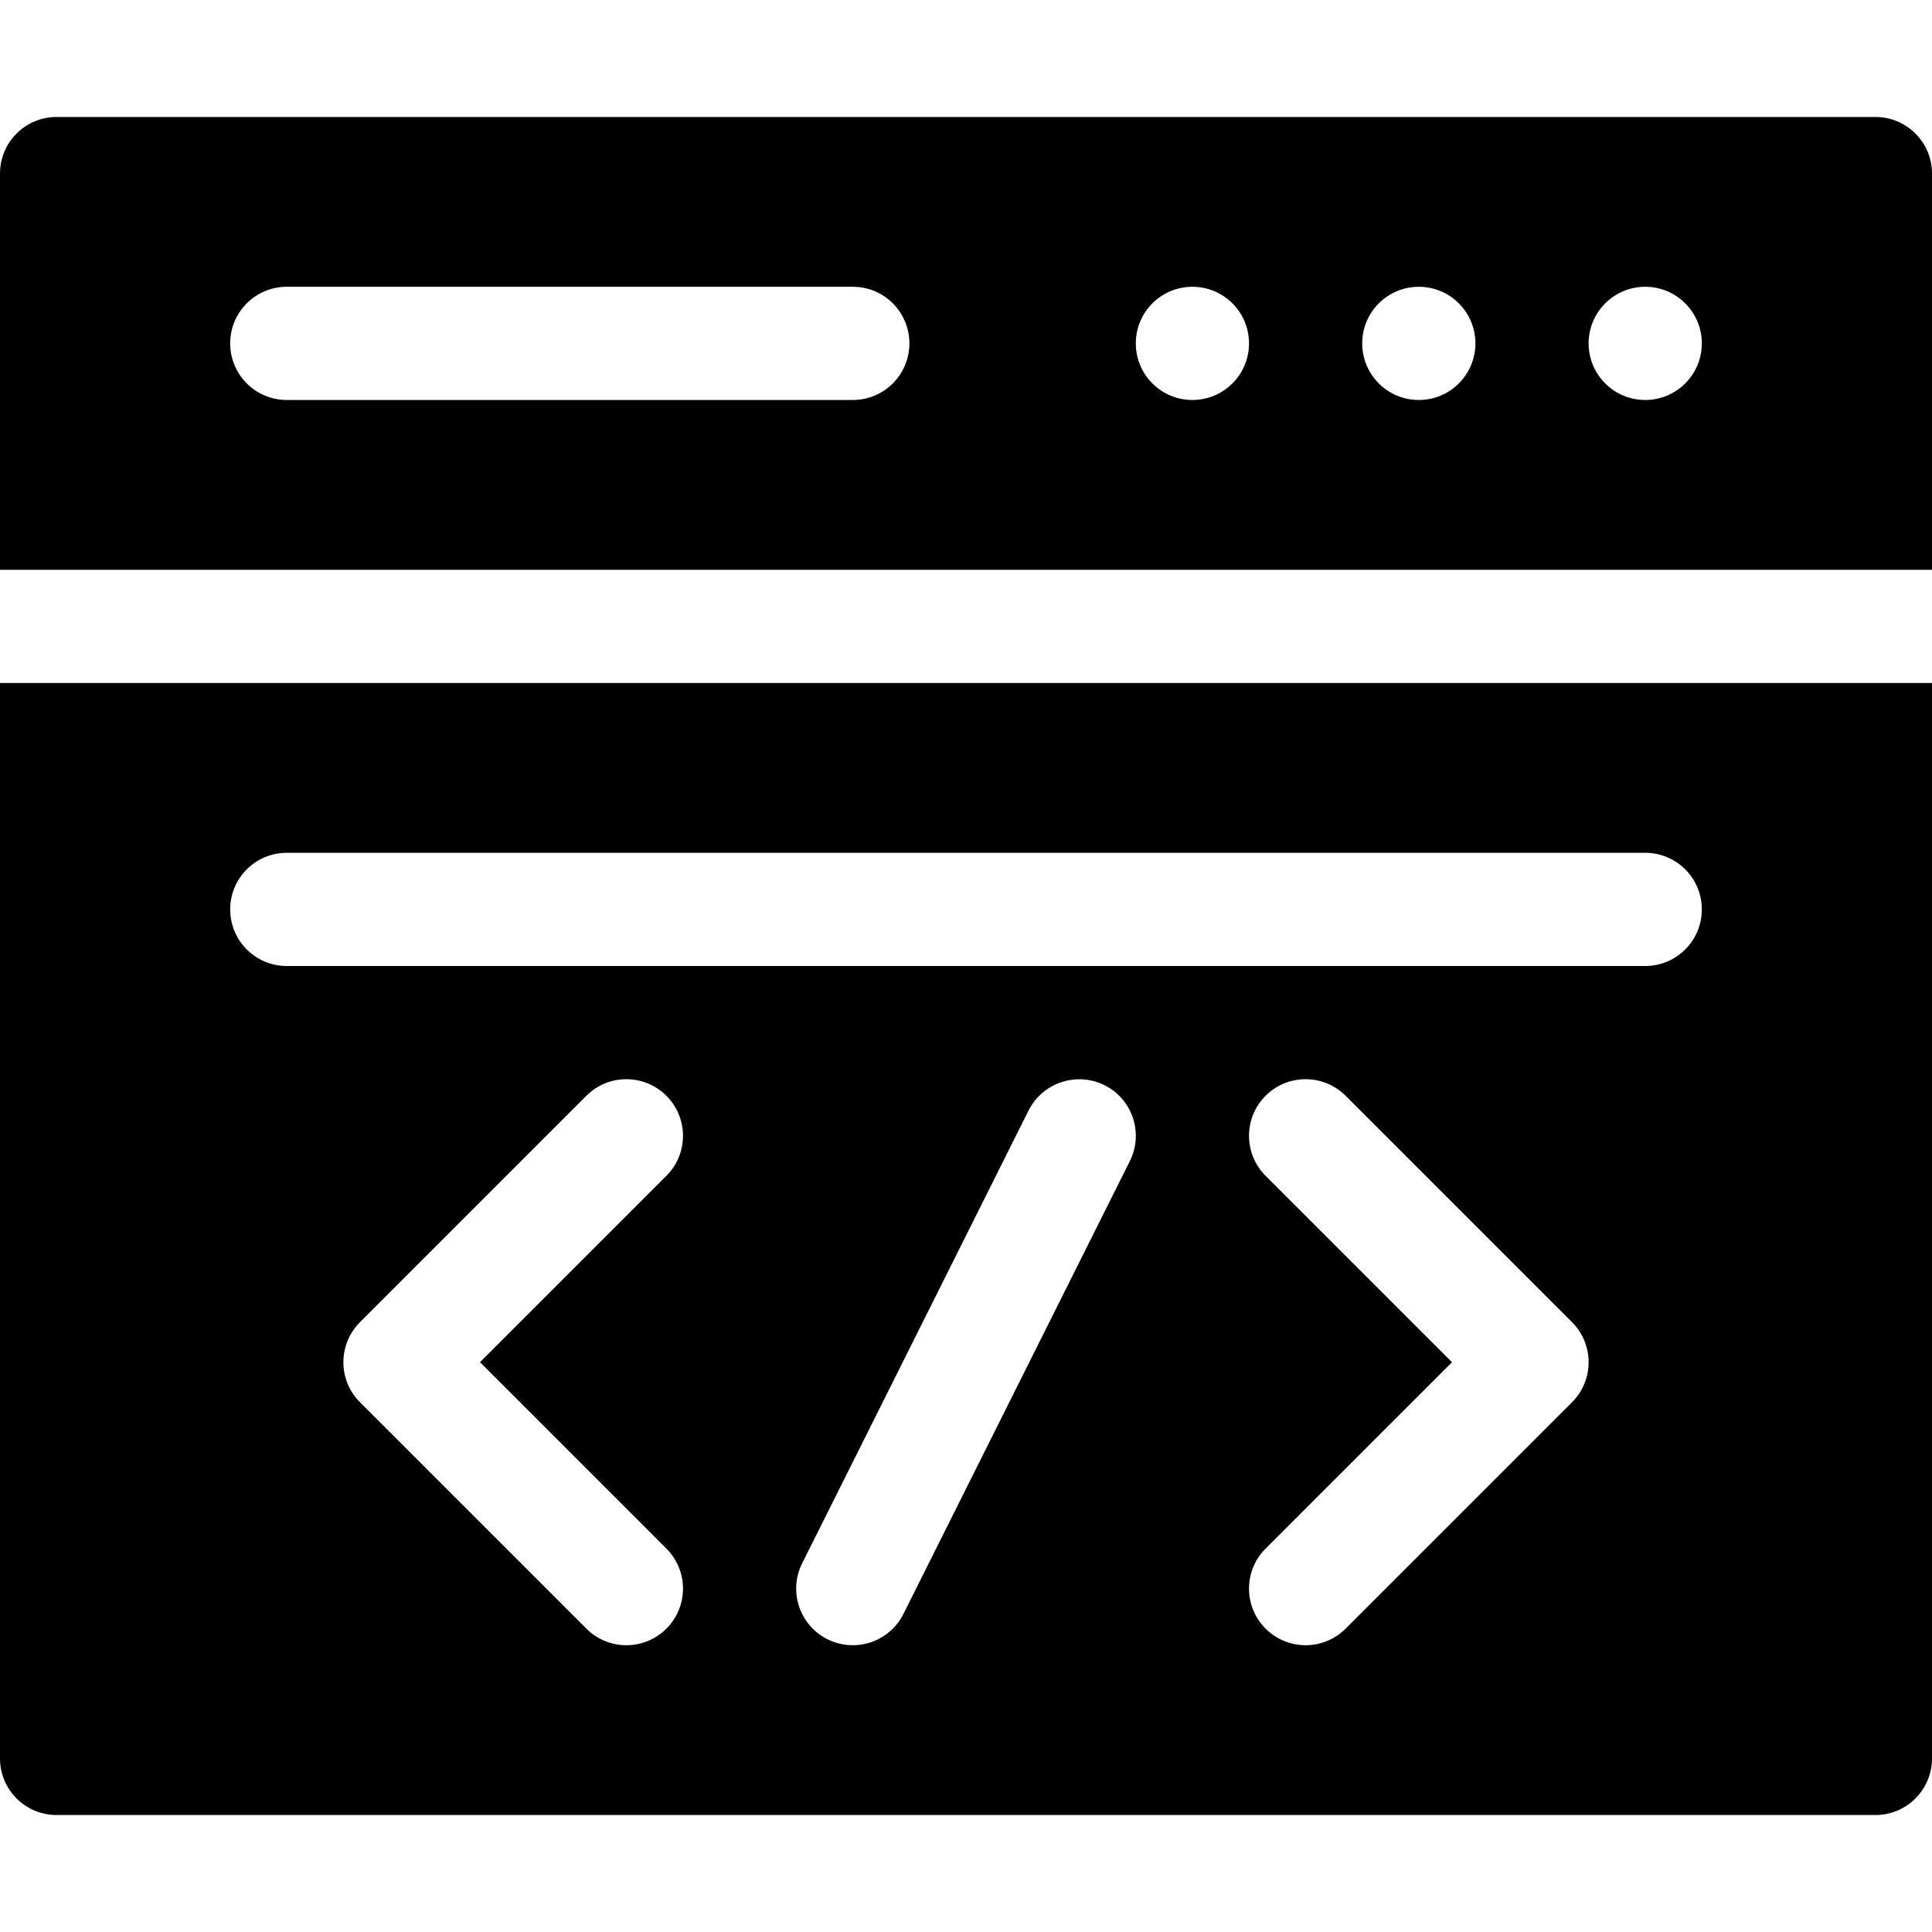 <svg viewBox="0 -31 512 512" xmlns="http://www.w3.org/2000/svg"><path d="m15 450h482c8.289 0 15-6.711 15-15v-285h-512v285c0 8.289 6.711 15 15 15zm161.605-70.605c5.859 5.859 5.859 15.352 0 21.211s-15.352 5.859-21.211 0l-60-60c-5.859-5.859-5.859-15.352 0-21.211l60-60c5.859-5.859 15.352-5.859 21.211 0s5.859 15.352 0 21.211l-49.395 49.395zm122.812-102.684-60 120c-3.691 7.359-12.648 10.422-20.129 6.707-7.41-3.707-10.414-12.715-6.707-20.129l60-120c3.734-7.395 12.715-10.367 20.129-6.707 7.41 3.707 10.414 12.715 6.707 20.129zm117.188 63.895-60 60c-5.859 5.859-15.352 5.859-21.211 0s-5.859-15.352 0-21.211l49.395-49.395-49.395-49.395c-5.859-5.859-5.859-15.352 0-21.211s15.352-5.859 21.211 0l60 60c5.859 5.859 5.859 15.352 0 21.211zm-340.605-145.605h360c8.289 0 15 6.711 15 15s-6.711 15-15 15h-360c-8.289 0-15-6.711-15-15s6.711-15 15-15zm0 0"/><path d="m512 15c0-8.289-6.711-15-15-15h-482c-8.289 0-15 6.711-15 15v105h512zm-286 60h-150c-8.289 0-15-6.711-15-15s6.711-15 15-15h150c8.289 0 15 6.711 15 15s-6.711 15-15 15zm90 0c-8.285 0-15-6.715-15-15s6.715-15 15-15 15 6.715 15 15-6.715 15-15 15zm60 0c-8.285 0-15-6.715-15-15s6.715-15 15-15 15 6.715 15 15-6.715 15-15 15zm60 0c-8.285 0-15-6.715-15-15s6.715-15 15-15 15 6.715 15 15-6.715 15-15 15zm0 0"/></svg>